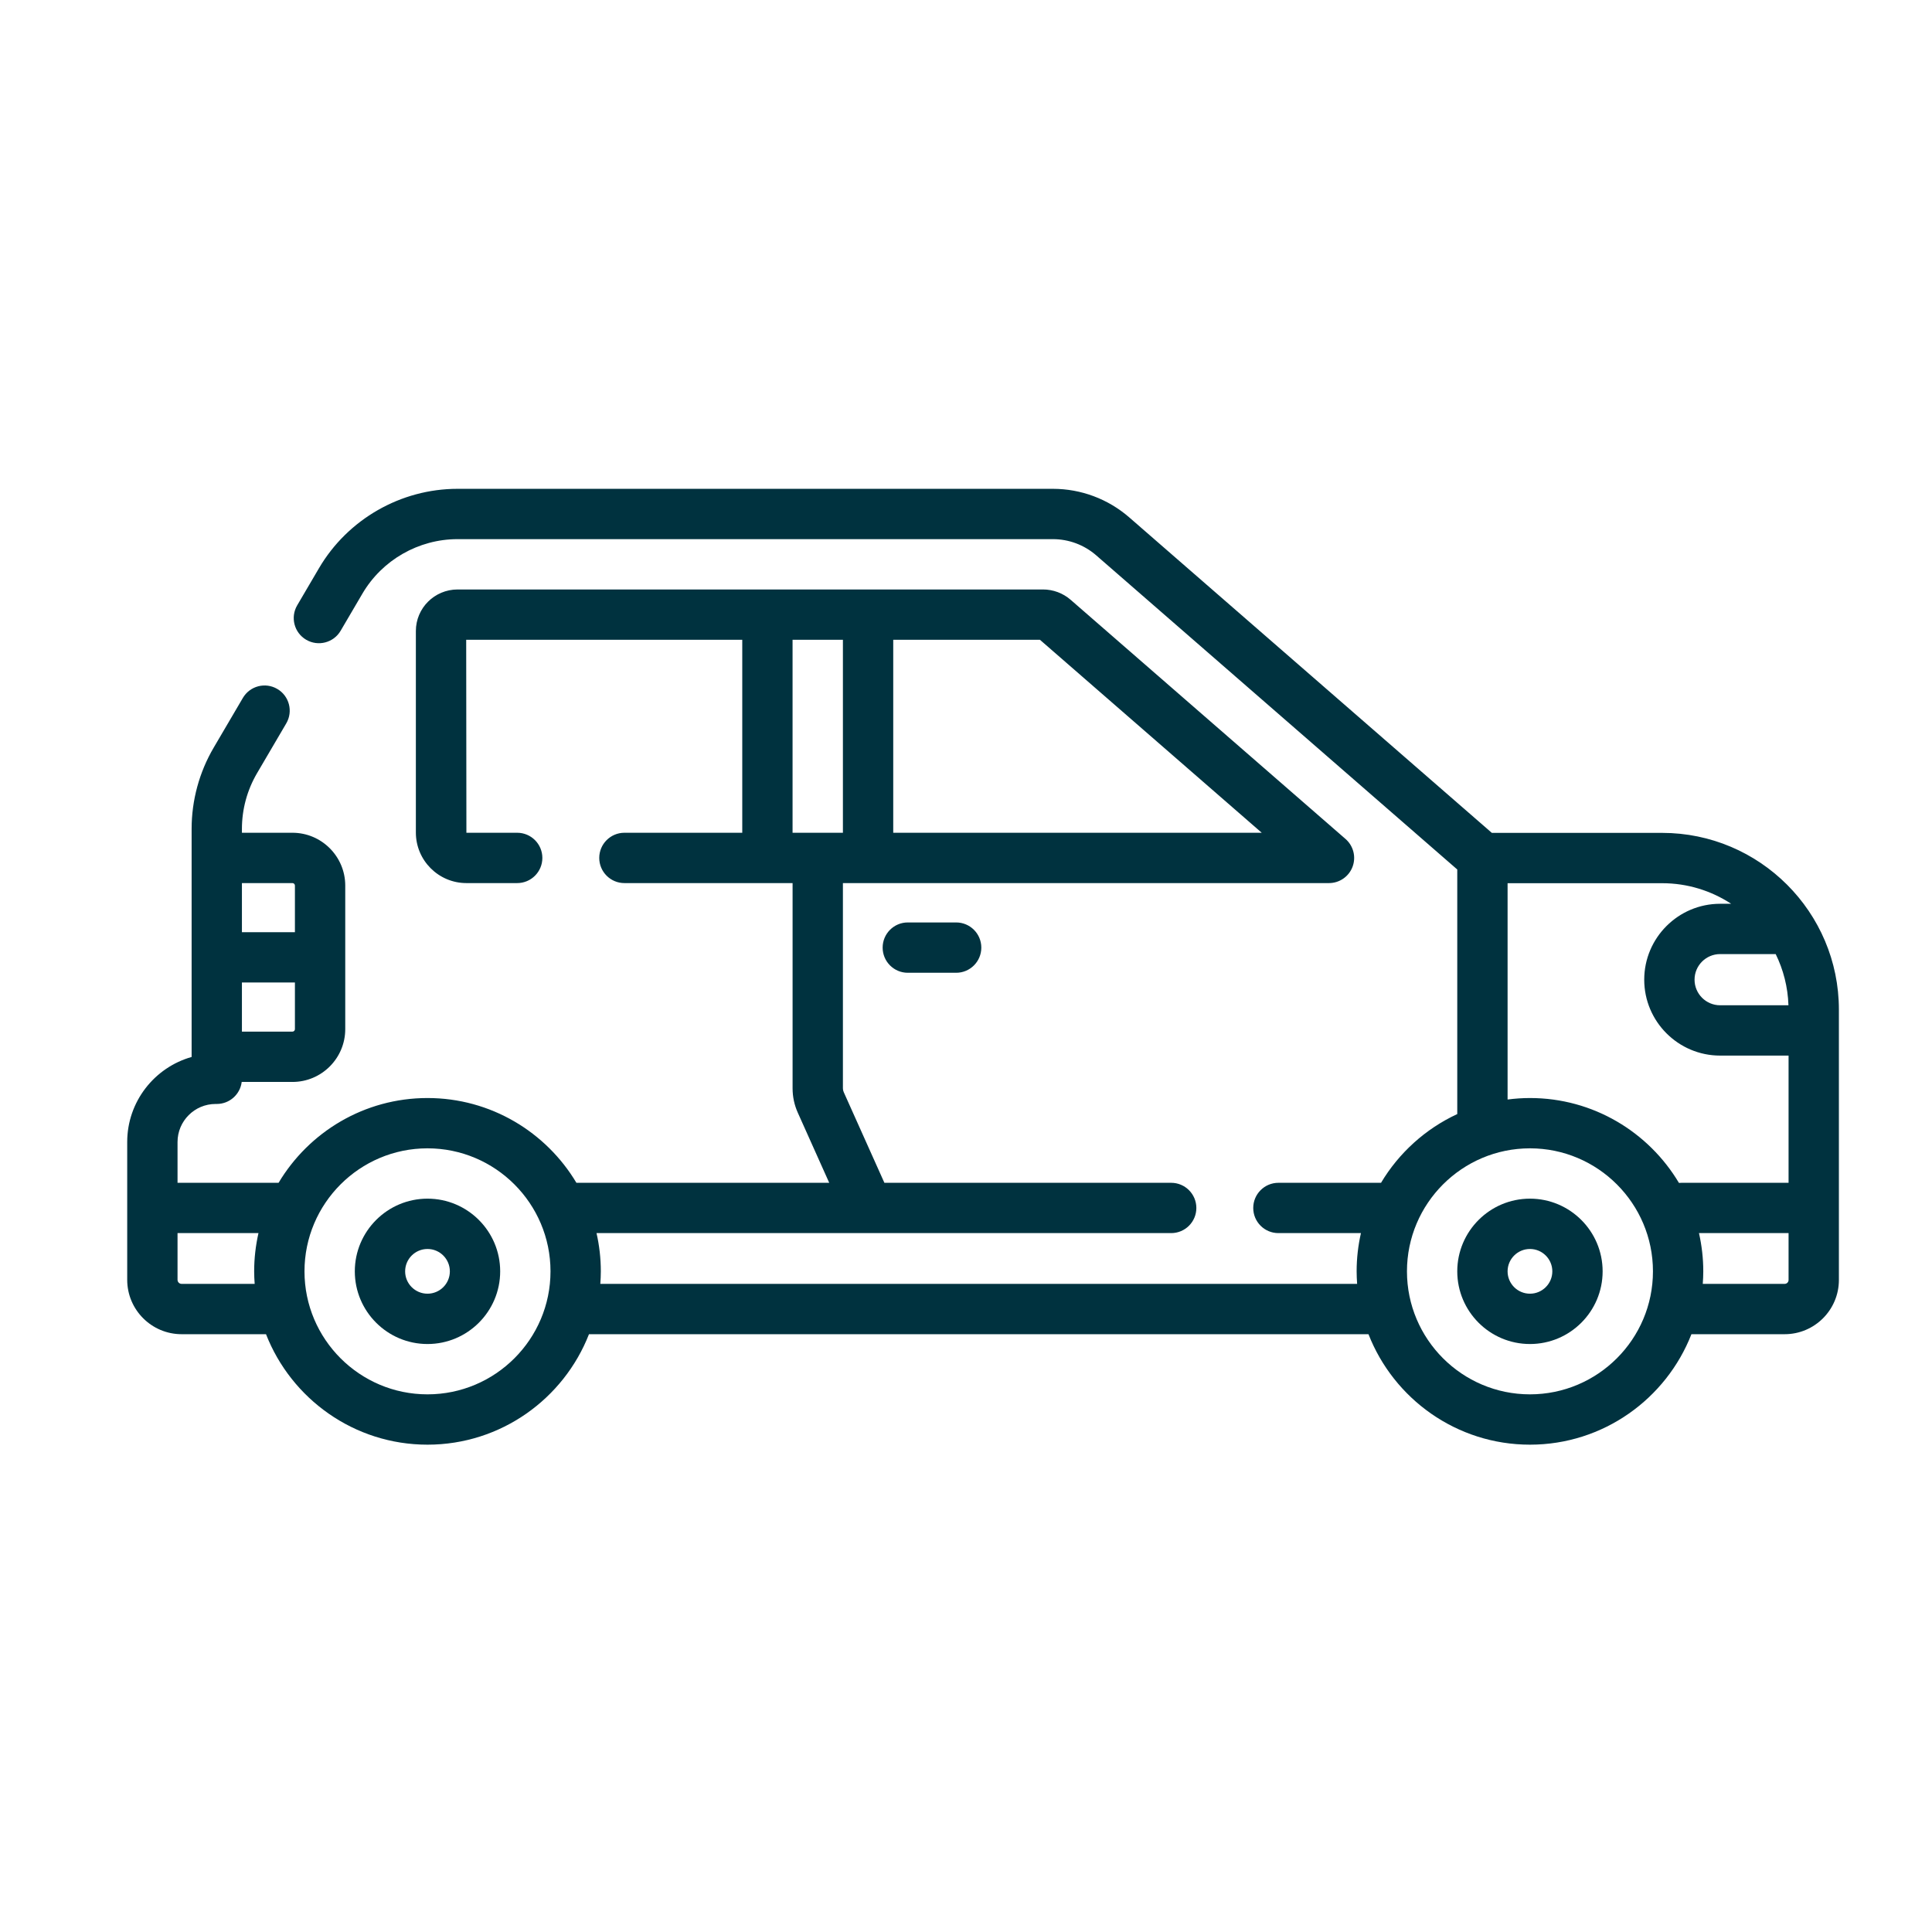 <svg width="83" height="83" viewBox="0 0 83 83" fill="none" xmlns="http://www.w3.org/2000/svg">
<rect width="83" height="83" fill="white"/>
<path d="M65.728 51.495C67.45 51.495 68.85 52.896 68.85 54.618C68.85 56.34 67.45 57.74 65.728 57.74C64.006 57.74 62.605 56.34 62.605 54.618C62.605 52.896 64.006 51.495 65.728 51.495ZM65.728 55.578C66.257 55.578 66.689 55.148 66.689 54.618C66.689 54.088 66.258 53.657 65.728 53.657C65.198 53.657 64.767 54.088 64.767 54.618C64.767 55.148 65.198 55.578 65.728 55.578Z" fill="#00323F"/>
<path d="M18.366 51.495C20.087 51.495 21.488 52.896 21.488 54.618C21.488 56.34 20.087 57.74 18.366 57.74C16.644 57.74 15.243 56.34 15.243 54.618C15.243 52.896 16.644 51.495 18.366 51.495ZM18.366 55.578C18.895 55.578 19.326 55.148 19.326 54.618C19.326 54.088 18.895 53.657 18.366 53.657C17.836 53.657 17.405 54.088 17.405 54.618C17.405 55.148 17.836 55.578 18.366 55.578Z" fill="#00323F"/>
<path d="M8.232 45.408V45.4V35.61C8.232 34.384 8.56 33.176 9.18 32.119L10.434 29.983C10.736 29.468 11.398 29.295 11.913 29.598C12.428 29.899 12.6 30.562 12.298 31.077L11.045 33.213C10.618 33.939 10.393 34.768 10.393 35.611V35.776H12.564C13.814 35.776 14.832 36.794 14.832 38.044V44.213C14.832 45.464 13.814 46.481 12.564 46.481H10.384C10.318 47.014 9.864 47.427 9.312 47.427H9.262C8.36 47.427 7.627 48.161 7.627 49.062V50.814H11.968C13.268 48.635 15.649 47.172 18.365 47.172C21.082 47.172 23.462 48.635 24.763 50.814H35.624L34.274 47.802C34.125 47.471 34.05 47.118 34.05 46.755V37.938H26.825C26.229 37.938 25.744 37.454 25.744 36.857C25.744 36.26 26.229 35.776 26.825 35.776H31.888V27.486H20.028L20.037 35.776H22.219C22.816 35.776 23.3 36.26 23.3 36.857C23.3 37.454 22.816 37.938 22.219 37.938H20.037C18.84 37.938 17.866 36.964 17.866 35.767V27.108C17.866 26.126 18.665 25.326 19.656 25.324H44.808C45.245 25.324 45.667 25.482 45.996 25.768L57.804 36.042C58.144 36.338 58.265 36.814 58.107 37.236C57.949 37.658 57.545 37.938 57.094 37.938H36.212V46.755C36.212 46.812 36.224 46.866 36.247 46.918L37.994 50.814H50.315C50.912 50.814 51.396 51.298 51.396 51.895C51.396 52.492 50.912 52.975 50.315 52.975H25.627C25.747 53.504 25.812 54.053 25.812 54.618C25.812 54.799 25.803 54.978 25.79 55.156H58.303C58.291 54.978 58.282 54.799 58.282 54.618C58.282 54.053 58.347 53.504 58.467 52.975H54.921C54.324 52.975 53.84 52.492 53.84 51.895C53.84 51.298 54.324 50.814 54.921 50.814H59.33C60.097 49.529 61.24 48.494 62.605 47.861V37.354L47.094 23.858C46.578 23.409 45.917 23.162 45.234 23.162H19.656C17.983 23.162 16.417 24.058 15.57 25.502L14.633 27.099C14.331 27.614 13.668 27.786 13.153 27.484C12.638 27.182 12.466 26.52 12.768 26.005L13.705 24.408C14.939 22.306 17.219 21 19.656 21H45.234C46.439 21 47.604 21.436 48.513 22.227L64.091 35.781H71.407C75.594 35.781 79 39.187 79 43.374V54.988C79 56.273 77.955 57.318 76.67 57.318H72.665C71.581 60.092 68.881 62.064 65.728 62.064C62.574 62.064 59.874 60.092 58.791 57.318H25.303C24.219 60.092 21.519 62.064 18.365 62.064C15.212 62.064 12.512 60.092 11.428 57.318H7.802C6.513 57.318 5.465 56.27 5.465 54.981V49.062C5.465 47.326 6.637 45.858 8.232 45.408V45.408ZM12.564 37.938H10.393V40.048H12.67V38.044C12.67 37.986 12.622 37.938 12.564 37.938V37.938ZM12.67 44.213V42.209H10.393V44.319H12.564C12.622 44.319 12.67 44.272 12.67 44.213ZM36.212 27.485H34.049V35.776H36.212V27.485ZM44.676 27.485H38.374V35.776H54.205L44.676 27.485ZM64.767 37.942V47.236C65.082 47.195 65.402 47.172 65.728 47.172C68.447 47.172 70.829 48.637 72.129 50.819C72.165 50.816 72.201 50.814 72.237 50.814H76.838V45.349H73.898C72.1 45.349 70.637 43.886 70.637 42.088C70.637 40.29 72.1 38.827 73.898 38.827H74.372C73.519 38.269 72.5 37.943 71.407 37.943H64.767V37.942ZM73.898 40.988C73.292 40.988 72.799 41.481 72.799 42.087C72.799 42.694 73.292 43.187 73.898 43.187H76.833C76.807 42.401 76.613 41.656 76.285 40.988H73.898ZM76.67 55.156C76.763 55.156 76.838 55.081 76.838 54.988V52.975H72.989C73.109 53.504 73.174 54.053 73.174 54.618C73.174 54.799 73.165 54.978 73.152 55.156H76.67ZM65.728 59.902C68.641 59.902 71.012 57.531 71.012 54.618C71.012 51.704 68.642 49.333 65.728 49.333C62.814 49.333 60.444 51.704 60.444 54.618C60.444 57.531 62.814 59.902 65.728 59.902ZM18.365 59.902C21.279 59.902 23.65 57.531 23.65 54.618C23.65 51.704 21.279 49.333 18.365 49.333C15.452 49.333 13.081 51.704 13.081 54.618C13.081 57.531 15.452 59.902 18.365 59.902ZM7.802 55.156H10.941C10.928 54.978 10.919 54.799 10.919 54.618C10.919 54.053 10.985 53.504 11.104 52.975H7.627V54.981C7.627 55.077 7.705 55.156 7.802 55.156V55.156Z" fill="#00323F"/>
<path d="M38.999 41.791C38.403 41.791 37.919 41.307 37.919 40.71C37.919 40.113 38.403 39.629 38.999 39.629H41.077C41.674 39.629 42.158 40.113 42.158 40.71C42.158 41.307 41.674 41.791 41.077 41.791H38.999Z" fill="#00323F"/>
</svg>

